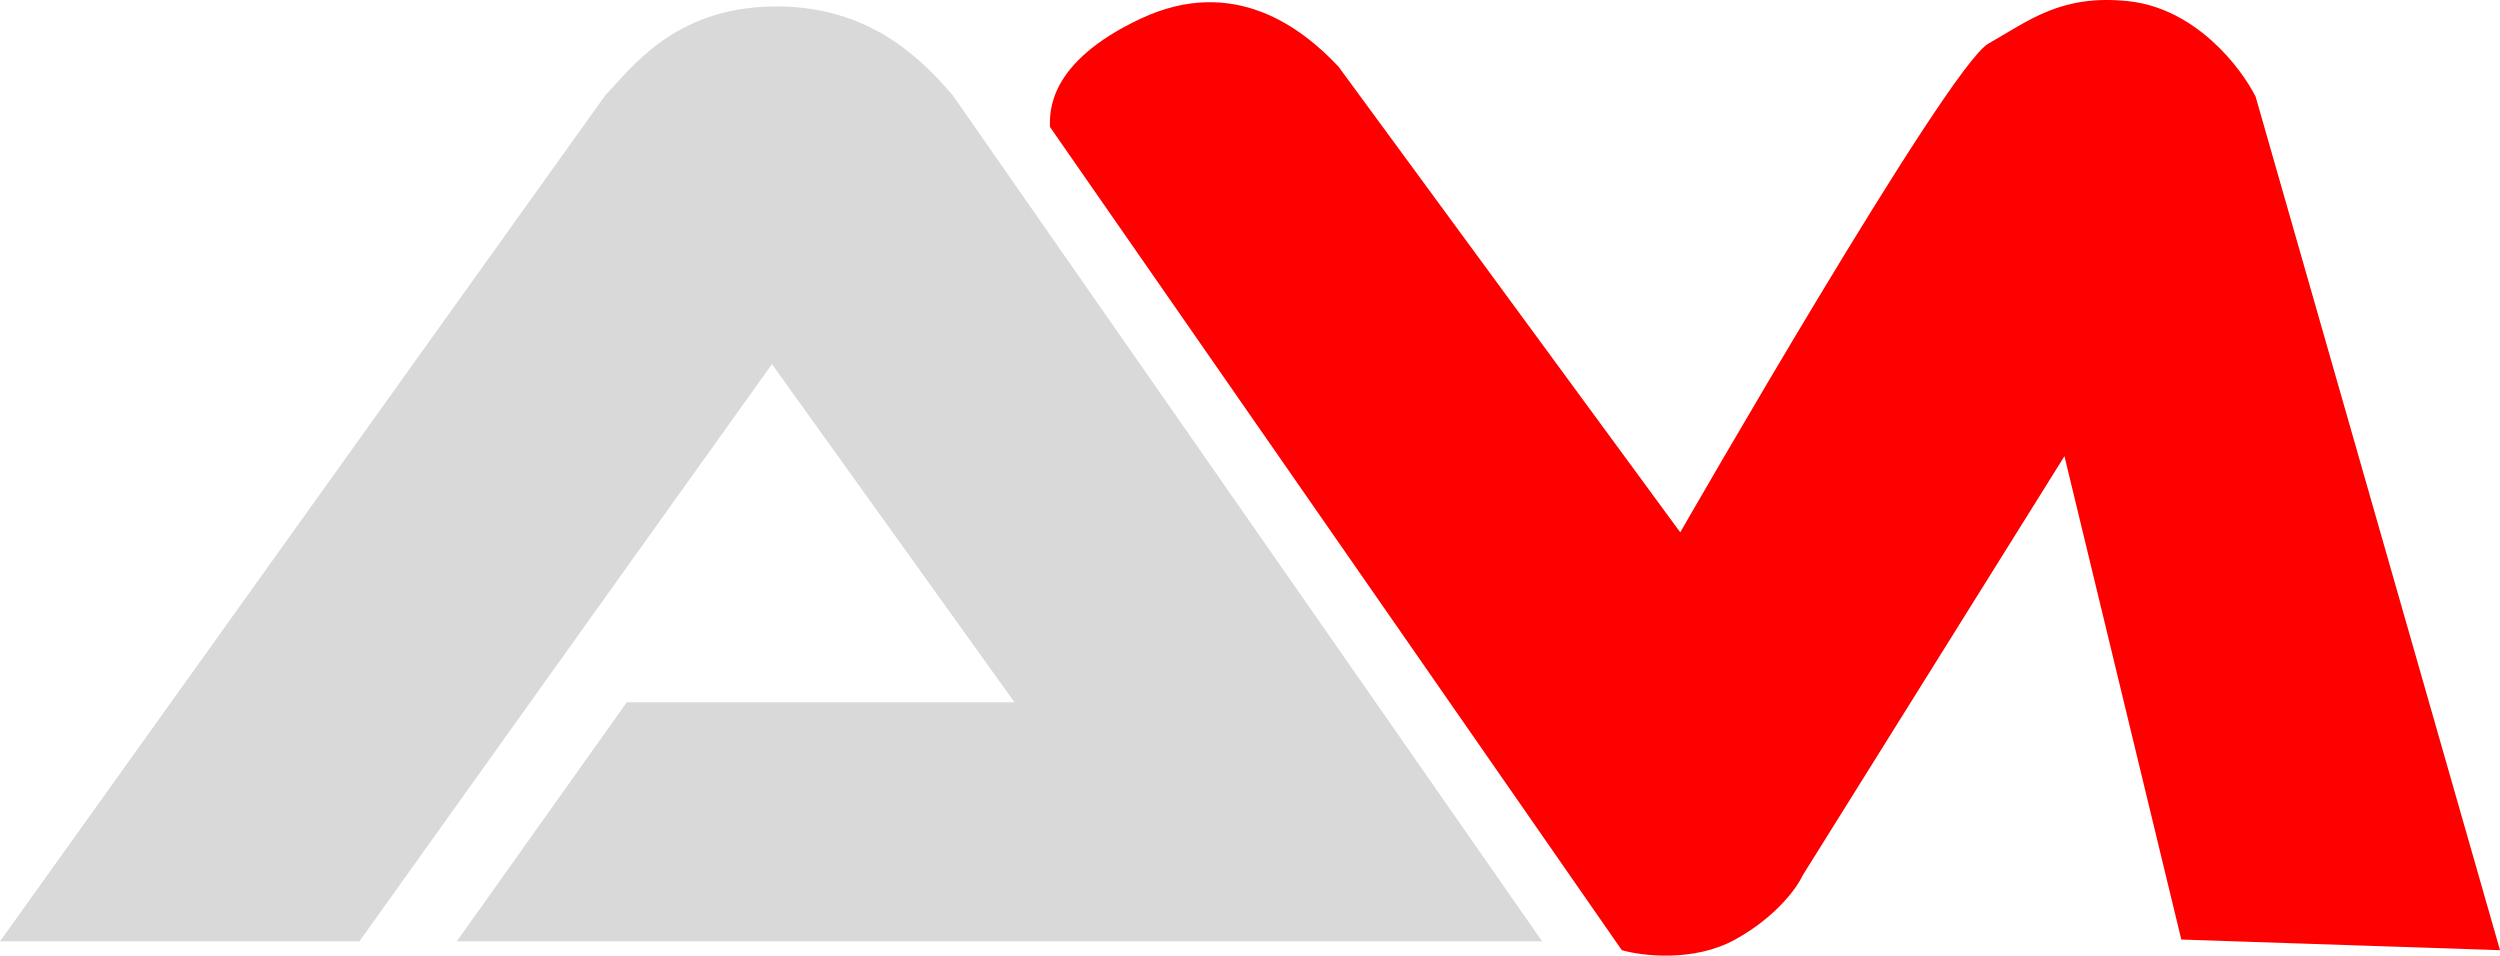 <svg width="706" height="270" viewBox="0 0 706 270" fill="none" xmlns="http://www.w3.org/2000/svg">
<path d="M458 268.329L296.5 35.829C296.5 31.996 295.5 17.829 322 5.329C348.5 -7.171 367.833 7.996 378 18.829L474.5 150.329C474.5 150.329 550 18.829 561.5 12.329C573 5.829 582 -1.671 601 0.329C620 2.329 632.833 18.996 637 27.329L706 268.329L616 265.329L583 128.829L509 247.329C507.5 250.663 501.6 258.929 490 265.329C478.4 271.729 463.833 269.996 458 268.329Z" fill="#FF0000"/>
<path d="M101.5 265.829H0L171 26.829C178 19.663 190 2.329 218 1.829C246 1.329 260.667 17.329 269 26.829L435.5 265.829H129L177 198.329H286.5L218 102.829L101.5 265.829Z" fill="#D9D9D9"/>
</svg>
